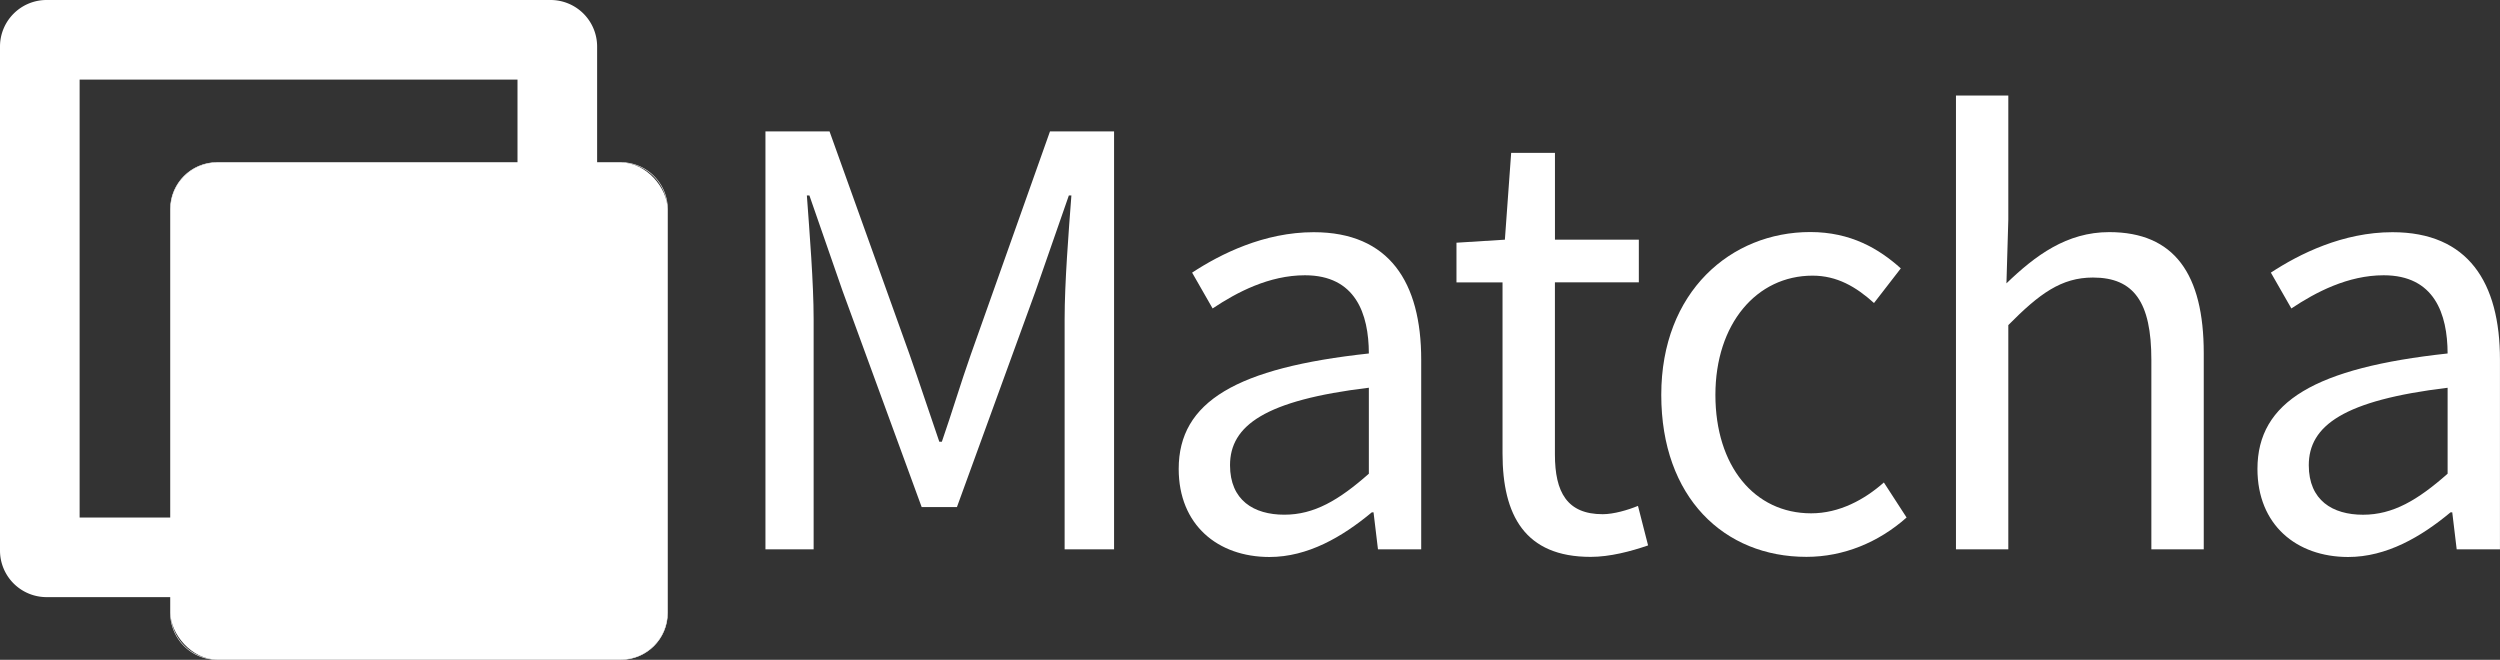 <svg xmlns="http://www.w3.org/2000/svg" viewBox="0 0 1256.03 331.5"><rect x="0" y="0" width="1256.03" height="331.5" fill="#333333" stroke="none"/><defs><style>.cls-1{fill:#fff;}</style></defs><title>Asset 30</title><g id="Layer_2" data-name="Layer 2"><g id="Layer_1-2" data-name="Layer 1"><path class="cls-1" d="M260,40V260H40V40H260M276.61,0H23.39A23.39,23.39,0,0,0,0,23.39V276.61A23.39,23.39,0,0,0,23.39,300H276.61A23.39,23.39,0,0,0,300,276.61V23.39A23.39,23.39,0,0,0,276.61,0Z"/><rect class="cls-1" x="85.63" y="81.63" width="249.75" height="249.75" rx="23.48" ry="23.48"/><path class="cls-1" d="M311.9,81.75a23.38,23.38,0,0,1,23.35,23.35V307.9a23.38,23.38,0,0,1-23.35,23.35H109.1A23.38,23.38,0,0,1,85.75,307.9V105.1A23.38,23.38,0,0,1,109.1,81.75H311.9m0-.25H109.1a23.61,23.61,0,0,0-23.6,23.6V307.9a23.61,23.61,0,0,0,23.6,23.6H311.9a23.61,23.61,0,0,0,23.6-23.6V105.1a23.61,23.61,0,0,0-23.6-23.6Z"/><path class="cls-1" d="M384.57,66h32.19L457,178.17c5.05,14.35,9.87,29.17,14.92,43.76h1.28c5.06-14.59,9.47-29.41,14.53-43.76L527.53,66h32.19V276H534.88V160.33c0-18.29,2-43.53,3.4-62.11H537l-16.68,47.9L480.77,254.77H463.06L423.3,146.12l-16.64-47.9h-1.28c1.34,18.58,3.4,43.82,3.4,62.11V276H384.57Z"/><path class="cls-1" d="M592.19,235.59c0-33.89,29.24-50.83,95.54-58-.07-20-6.7-39.29-32.11-39.29-18,0-34.2,8.52-46.39,16.67l-10.3-18c14.31-9.39,36.14-20.31,61.1-20.31,38,0,54,25.23,54,64V276H692.31l-2.23-18.59h-.87c-14.82,12.33-32.14,22.43-51.44,22.43C611.73,279.81,592.19,263.65,592.19,235.59ZM687.73,238v-43.2c-52.13,6.27-69.75,19-69.75,38.92,0,17.67,12,24.87,27.26,24.87C660.26,258.61,672.67,251.29,687.73,238Z"/><path class="cls-1" d="M754.89,227.88v-86H731.75V121.94l24.32-1.52,3.16-43.62h22v43.62h42.14v21.44H781.21v86.48c0,19,6.13,30,24,30,5.53,0,12.67-2.09,17.73-4.18l5.08,19.86c-8.72,3-19.15,5.76-28.86,5.76C766.1,279.81,754.89,258.83,754.89,227.88Z"/><path class="cls-1" d="M834.64,198.4c0-51.91,35.06-81.82,74.84-81.82,20.42,0,34.56,8.42,45.51,18.26l-13.47,17.4c-9.06-8.19-18.63-13.75-30.86-13.75-28.17,0-48.82,24.26-48.82,59.91s19.51,59.5,48.11,59.5c14.22,0,26.82-6.91,36.53-15.5L957.89,260c-14,12.46-31.63,19.77-50.29,19.77C866.2,279.81,834.64,249.9,834.64,198.4Z"/><path class="cls-1" d="M982.7,48H1009v62.36l-.94,32c14.52-14,30.28-25.74,51.64-25.74,32.77,0,47.49,21.15,47.49,60.83V276h-26.32V180.81c0-29-8.76-41.37-29.35-41.37-15.9,0-26.92,8.12-42.52,23.89V276H982.7Z"/><path class="cls-1" d="M1134.17,235.59c0-33.89,29.24-50.83,95.54-58-.07-20-6.7-39.29-32.11-39.29-18,0-34.2,8.52-46.39,16.67l-10.3-18c14.31-9.39,36.14-20.31,61.1-20.31,38,0,54,25.23,54,64V276h-21.74l-2.23-18.59h-.87c-14.82,12.33-32.14,22.43-51.44,22.43C1153.71,279.81,1134.17,263.65,1134.17,235.59Zm95.54,2.43v-43.2c-52.13,6.27-69.75,19-69.75,38.92,0,17.67,12,24.87,27.26,24.87C1202.24,258.61,1214.65,251.29,1229.71,238Z"/></g></g></svg>